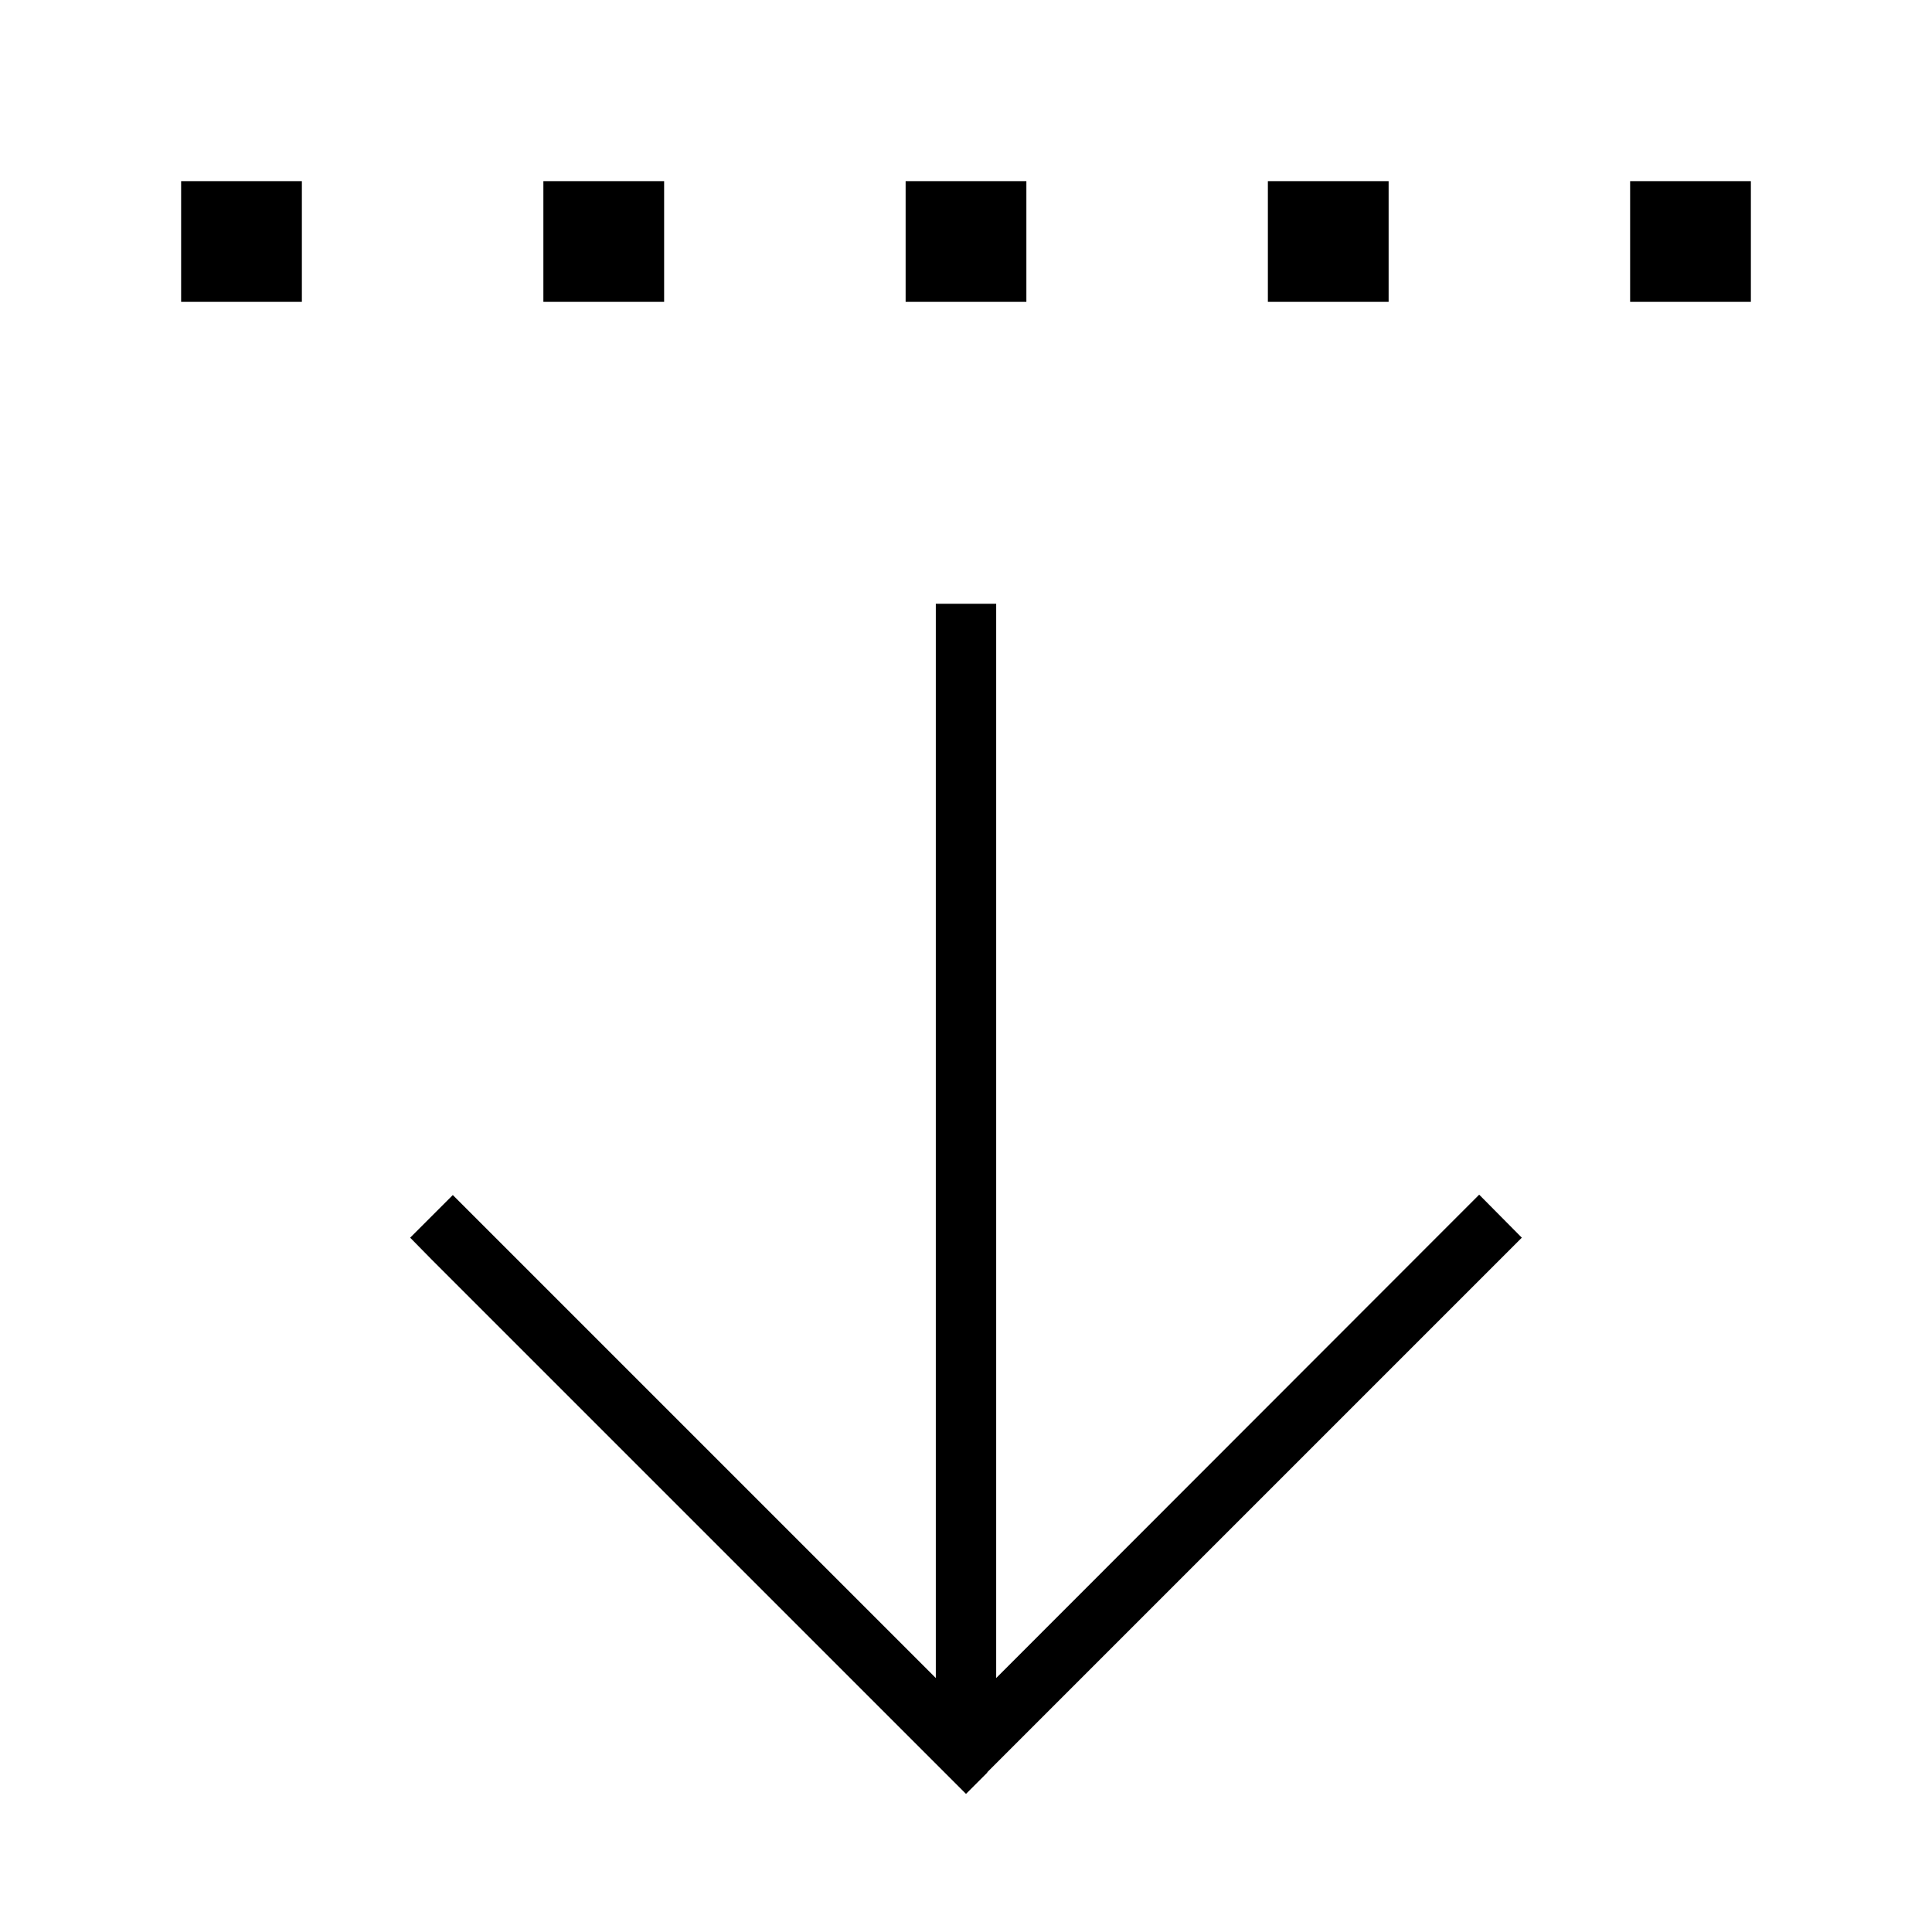 <svg xmlns="http://www.w3.org/2000/svg" width="24" height="24" viewBox="0 0 448 512"><path class="pr-icon-duotone-primary" d="M16 48l32 0 0 32L16 80l0-32zm128 0l0 32-32 0 0-32 32 0zm96 0l0 32-32 0 0-32 32 0zm96 0l0 32-32 0 0-32 32 0zm64 0l32 0 0 32-32 0 0-32zM229.7 469.7l-5.7 5.7-5.7-5.7-136-136L76.7 328 88 316.7l5.7 5.7L216 444.7 216 168l0-8 16 0 0 8 0 276.7L354.3 322.3l5.7-5.7L371.3 328l-5.7 5.7-136 136z"/></svg>